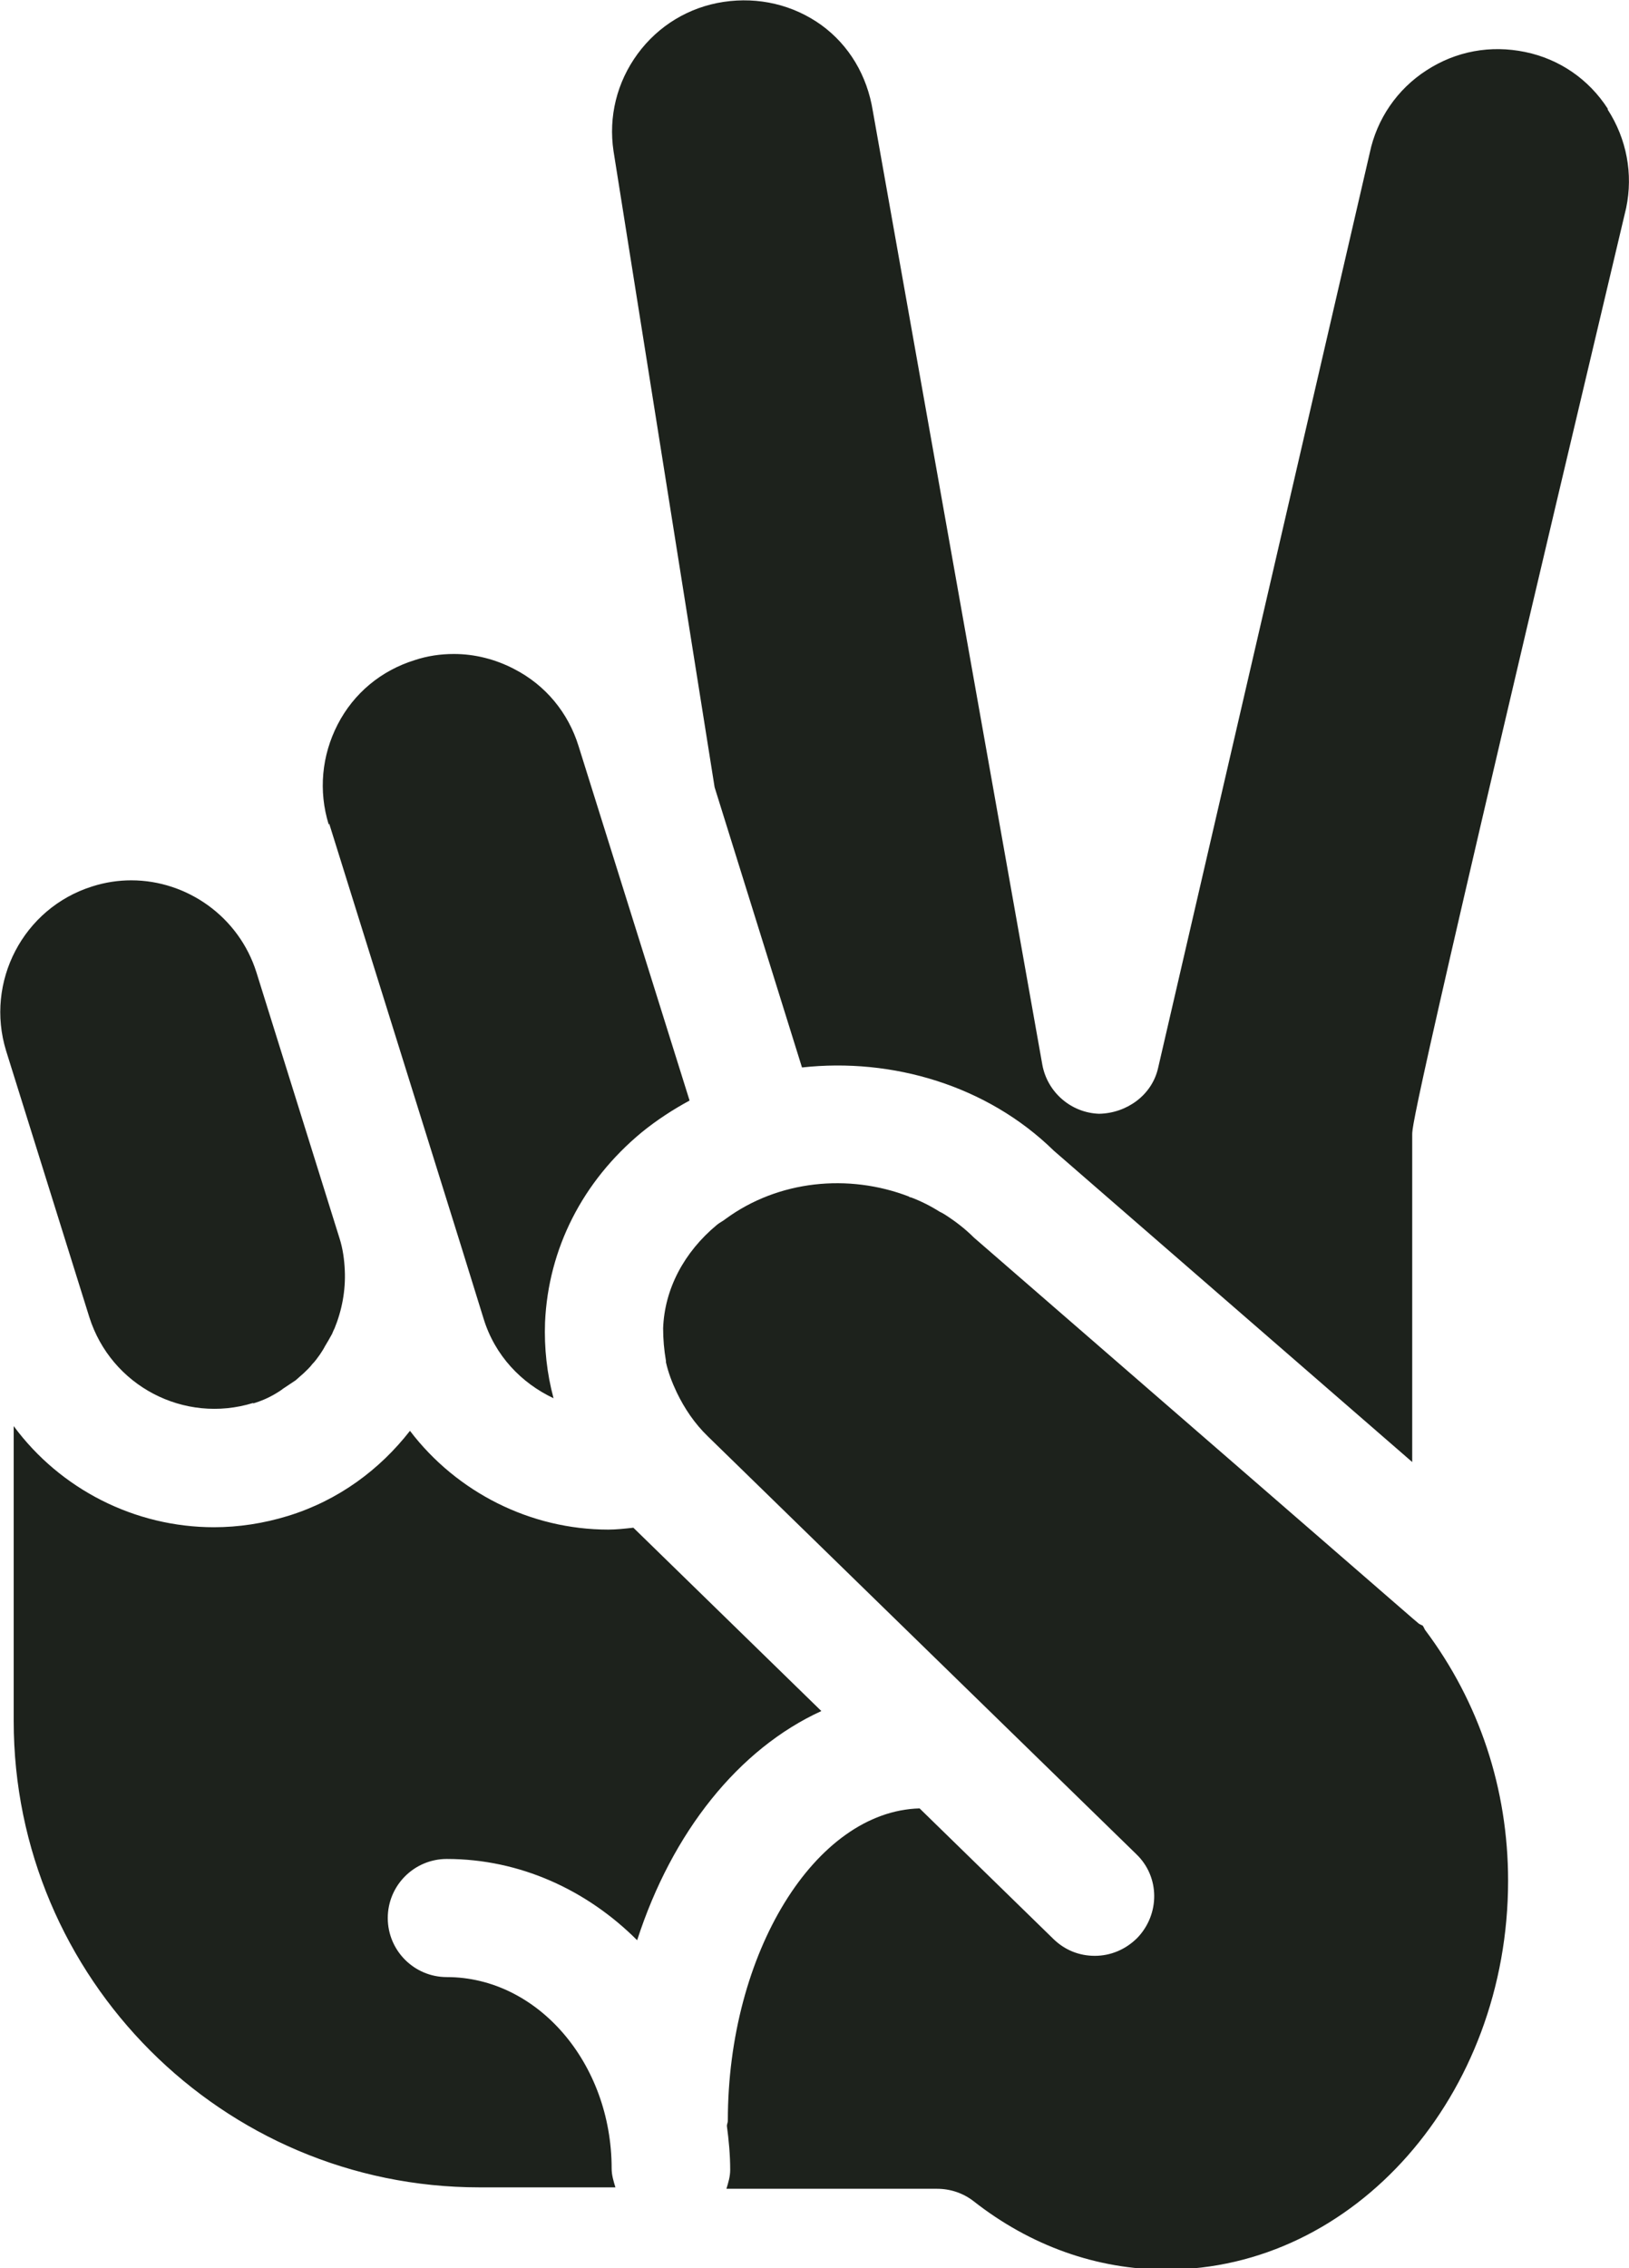 <?xml version="1.0" encoding="UTF-8"?>
<svg id="Ebene_2" xmlns="http://www.w3.org/2000/svg" viewBox="0 0 34.49 48">
  <defs>
    <style>
      .cls-1 {
        fill: #1d221c;
      }
    </style>
  </defs>
  <g id="_x33_219">
    <path class="cls-1" d="M6.96,17.45c-.22-.71-.15-1.46.19-2.12.34-.66.92-1.14,1.63-1.36.27-.09.55-.13.83-.13.44,0,.88.11,1.28.32.66.34,1.14.92,1.36,1.63l2.35,7.5c-.35.19-.69.41-1.01.67-1.26,1.04-1.98,2.47-2.05,4.02-.02.55.04,1.09.18,1.61-.68-.32-1.24-.9-1.48-1.68l-.49-1.58h0s-2.78-8.9-2.78-8.9ZM5.36,29.7c.17-.05.33-.12.48-.21.05-.03.1-.06.15-.1.09-.06.18-.12.27-.18.06-.05.11-.1.17-.15.06-.06.13-.12.18-.19.06-.06.11-.13.16-.2.04-.06.08-.12.11-.18.05-.08.1-.17.15-.26.02-.04.03-.08.05-.11.16-.39.24-.81.22-1.24h0c-.01-.22-.04-.45-.11-.67l-1.76-5.63c-.37-1.18-1.47-1.95-2.65-1.95-.27,0-.55.04-.83.13-1.46.46-2.27,2.02-1.82,3.48l1.76,5.63c.46,1.46,2.01,2.27,3.47,1.82ZM34.04,2.3c-.4-.62-1.02-1.05-1.75-1.2-.73-.15-1.46-.02-2.09.39-.62.4-1.05,1.03-1.2,1.75l-4.48,19.36c-.13.58-.67.96-1.25.97-.59-.02-1.09-.45-1.2-1.03l-3.59-20.19c-.12-.75-.5-1.39-1.09-1.82-.6-.43-1.33-.6-2.07-.49-.73.11-1.38.5-1.82,1.1-.44.6-.62,1.33-.51,2.06l2.14,13.46,1.85,5.93c1.91-.21,3.92.38,5.33,1.76l7.59,6.59v-6.93c0-.18,0-.53,4.53-19.61.15-.72.01-1.46-.39-2.08ZM30.12,34.4s-.05-.02-.08-.04l-.13-.11h0l-9.29-8.06c-.19-.19-.4-.35-.62-.49-.03-.02-.07-.04-.11-.06-.19-.12-.39-.22-.6-.3-.02,0-.04-.01-.05-.02-1.28-.49-2.76-.34-3.87.47h0c-.06.05-.13.08-.19.13-.7.58-1.11,1.36-1.14,2.19,0,.23.02.46.06.69,0,0,0,.02,0,.03.05.22.13.43.23.64h0c.16.33.37.65.66.93l9.07,8.84c.5.48.5,1.27.02,1.77-.25.25-.57.38-.9.38s-.63-.12-.87-.35l-2.84-2.77c-2.21.06-4.06,3.06-4.06,6.61,0,.04-.02.07-.02.11.04.3.07.61.07.93,0,.14-.04.27-.08.4h4.46c.28,0,.55.09.77.26,1.21.95,2.62,1.45,4.08,1.45,3.99,0,7.24-3.69,7.24-8.23,0-1.94-.61-3.78-1.76-5.31-.01-.02-.02-.04-.03-.06ZM9.46,39.34c1.55,0,2.97.66,4.03,1.72.74-2.29,2.15-4.05,3.9-4.85l-3.98-3.88c-.18.02-.36.04-.53.04-1.65,0-3.21-.79-4.2-2.09-.64.82-1.51,1.47-2.58,1.8h0c-.52.16-1.05.24-1.57.24-1.67,0-3.25-.8-4.24-2.14v6.24c0,5.44,4.42,9.87,9.86,9.87h2.88c-.04-.13-.08-.26-.08-.4,0-2.23-1.57-4.05-3.49-4.05-.69,0-1.25-.56-1.25-1.25s.56-1.25,1.25-1.25Z"/>
  </g>
</svg>